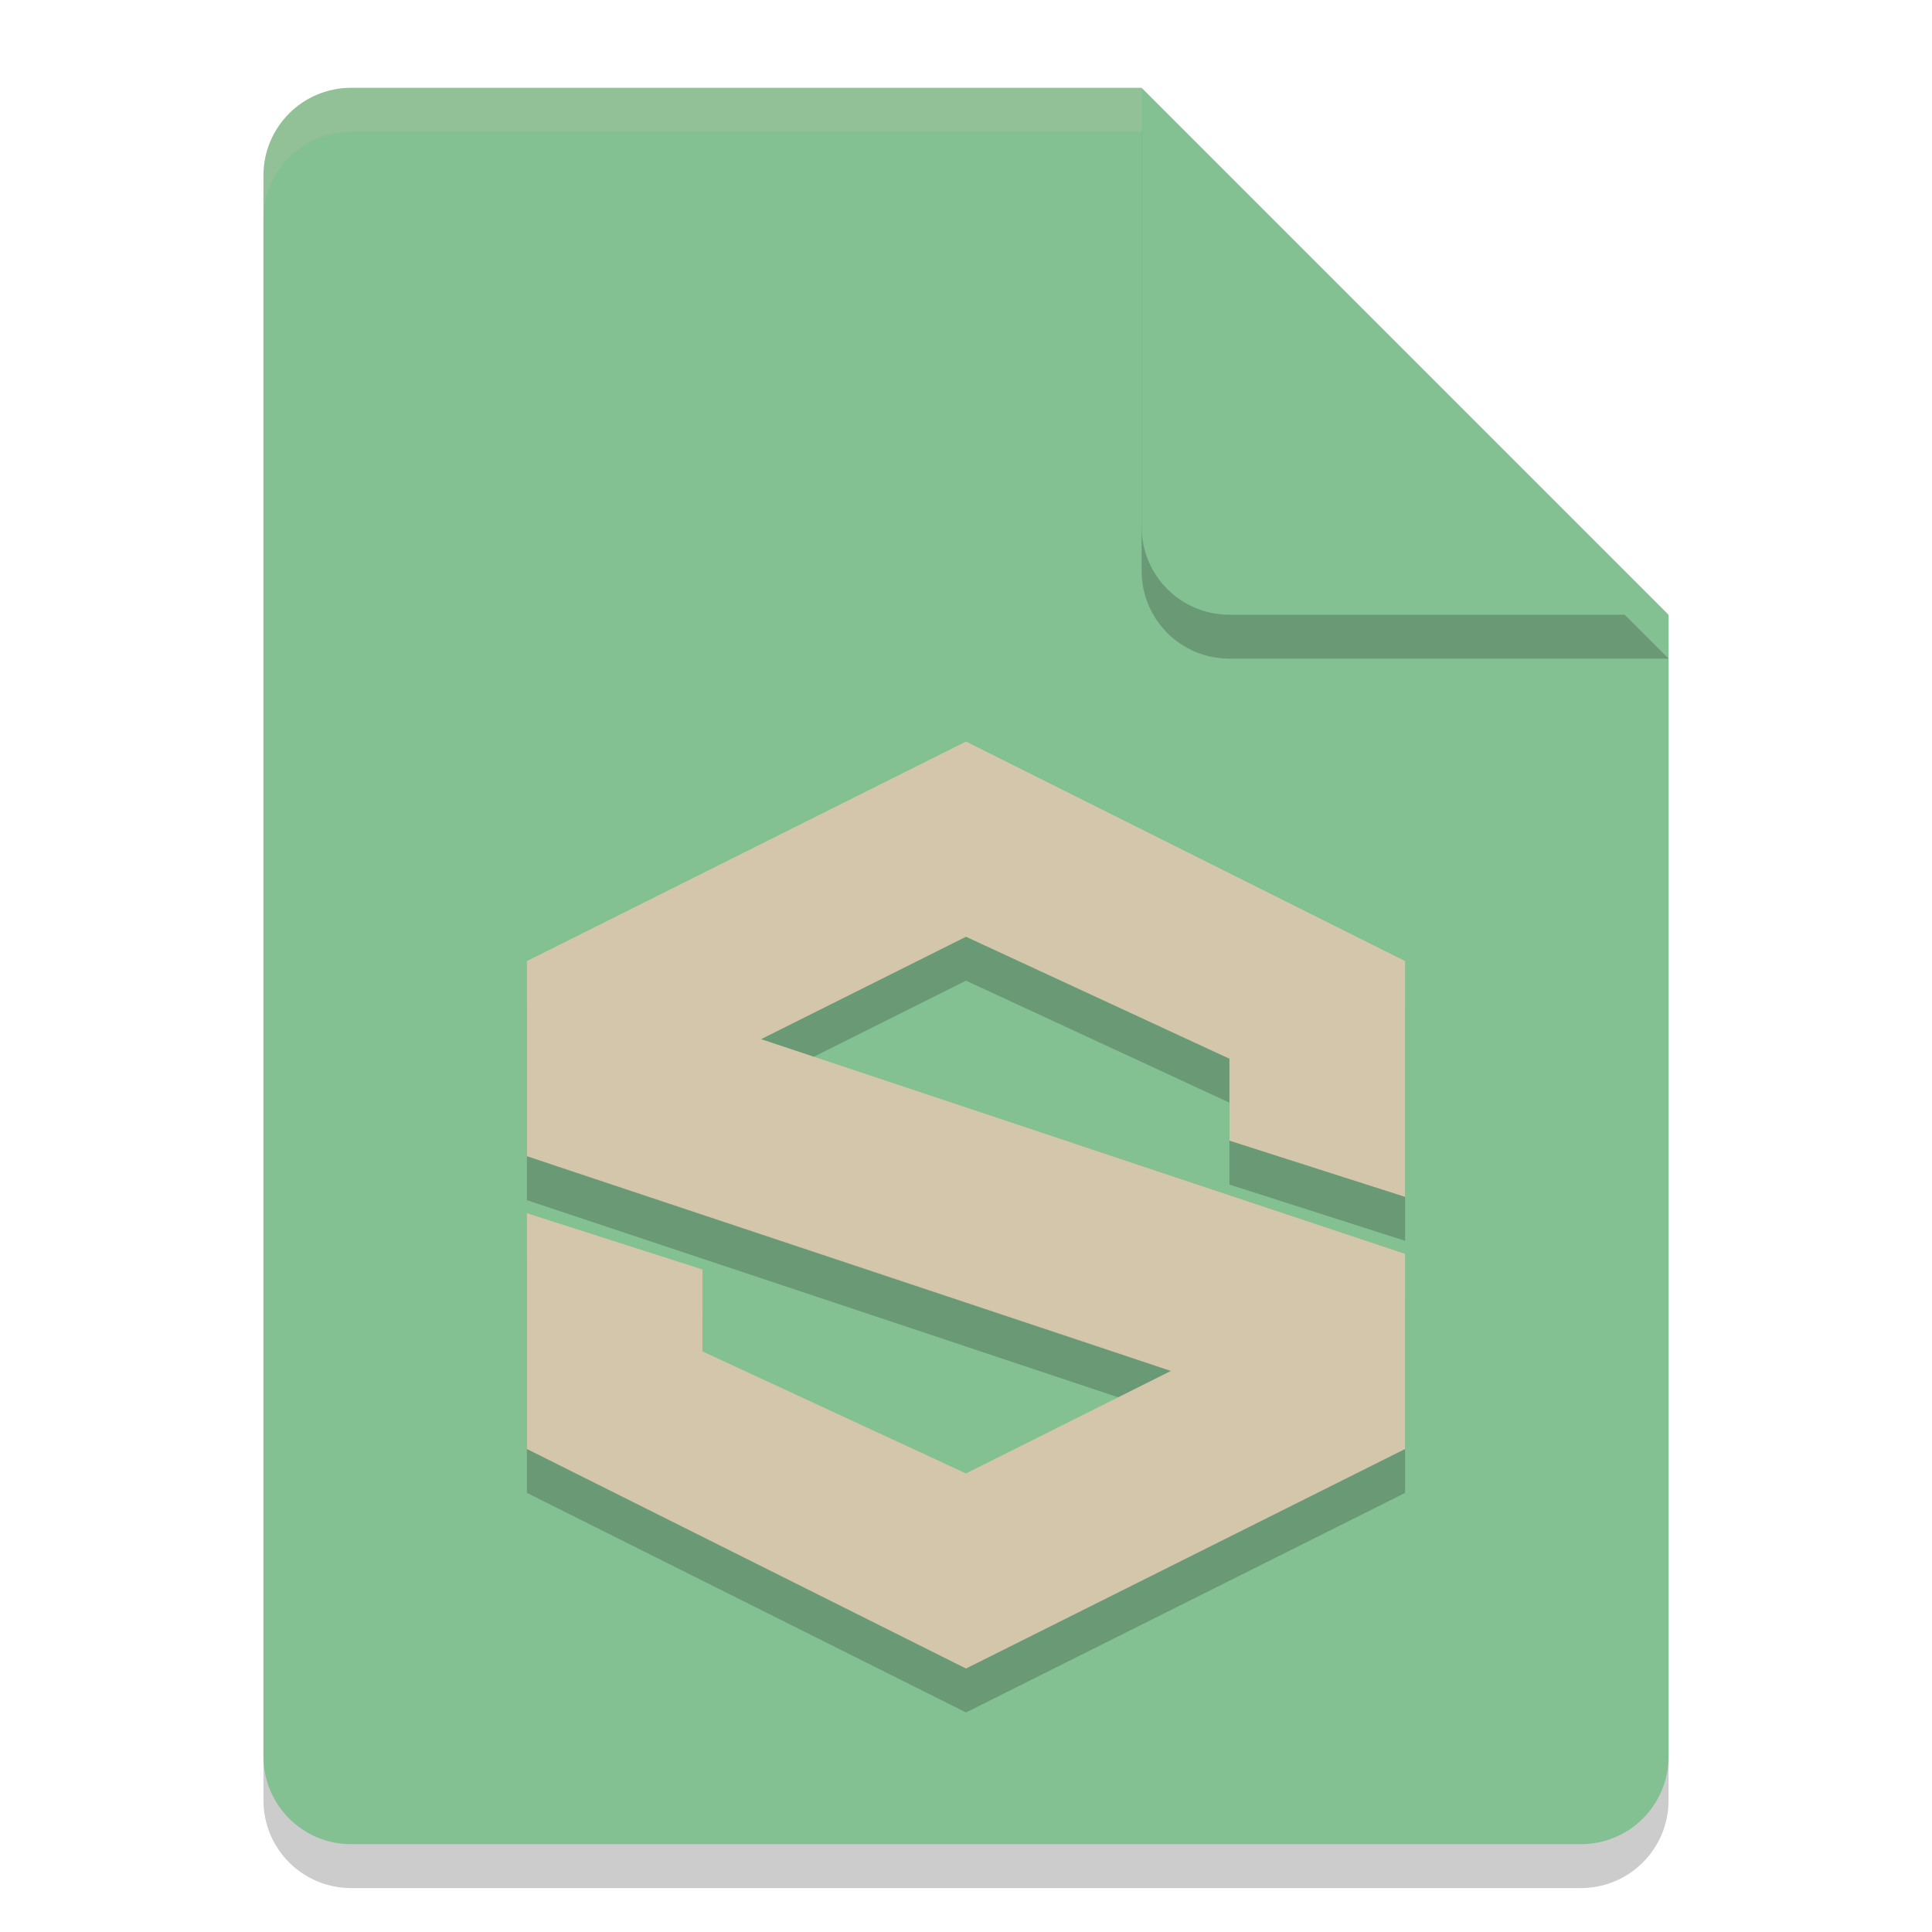 <svg xmlns="http://www.w3.org/2000/svg" width="22" height="22" version="1.1">
 <path style="opacity:0.2" d="m 4,1.5 c -0.554,0 -1,0.446 -1,1 v 18 c 0,0.554 0.446,1 1,1 h 14 c 0.554,0 1,-0.446 1,-1 v -13 l -6,-6 z"/>
 <path style="fill:#83c092" d="M 4,1 C 3.446,1 3,1.446 3,2 v 18 c 0,0.554 0.446,1 1,1 h 14 c 0.554,0 1,-0.446 1,-1 V 7 L 14,6 13,1 Z"/>
 <path style="opacity:0.2" d="m 19,7.5 -6,-6 v 5 c 0,0.554 0.446,1 1,1 z"/>
 <path style="fill:#83c092" d="M 19,7 13,1 v 5 c 0,0.554 0.446,1 1,1 z"/>
 <path style="opacity:0.2;fill:#d3c6aa" d="M 4,1 C 3.446,1 3,1.446 3,2 v 0.5 c 0,-0.554 0.446,-1 1,-1 h 9 V 1 Z"/>
 <path style="opacity:0.2" d="m 11,8.944 -5,2.5 v 2.222 L 13.333,16.111 11,17.278 8,15.889 V 14.956 L 6,14.315 V 17 l 5,2.5 5,-2.5 V 14.778 L 8.667,12.333 11,11.167 14,12.556 V 13.489 l 2,0.64 v -2.685 z"/>
 <path style="fill:#d3c6aa" d="m 11,8.444 -5,2.5 v 2.222 L 13.333,15.611 11,16.778 8,15.389 V 14.456 L 6,13.815 V 16.5 l 5,2.5 5,-2.5 V 14.278 L 8.667,11.833 11,10.667 14,12.056 V 12.989 l 2,0.64 v -2.685 z"/>
</svg>

